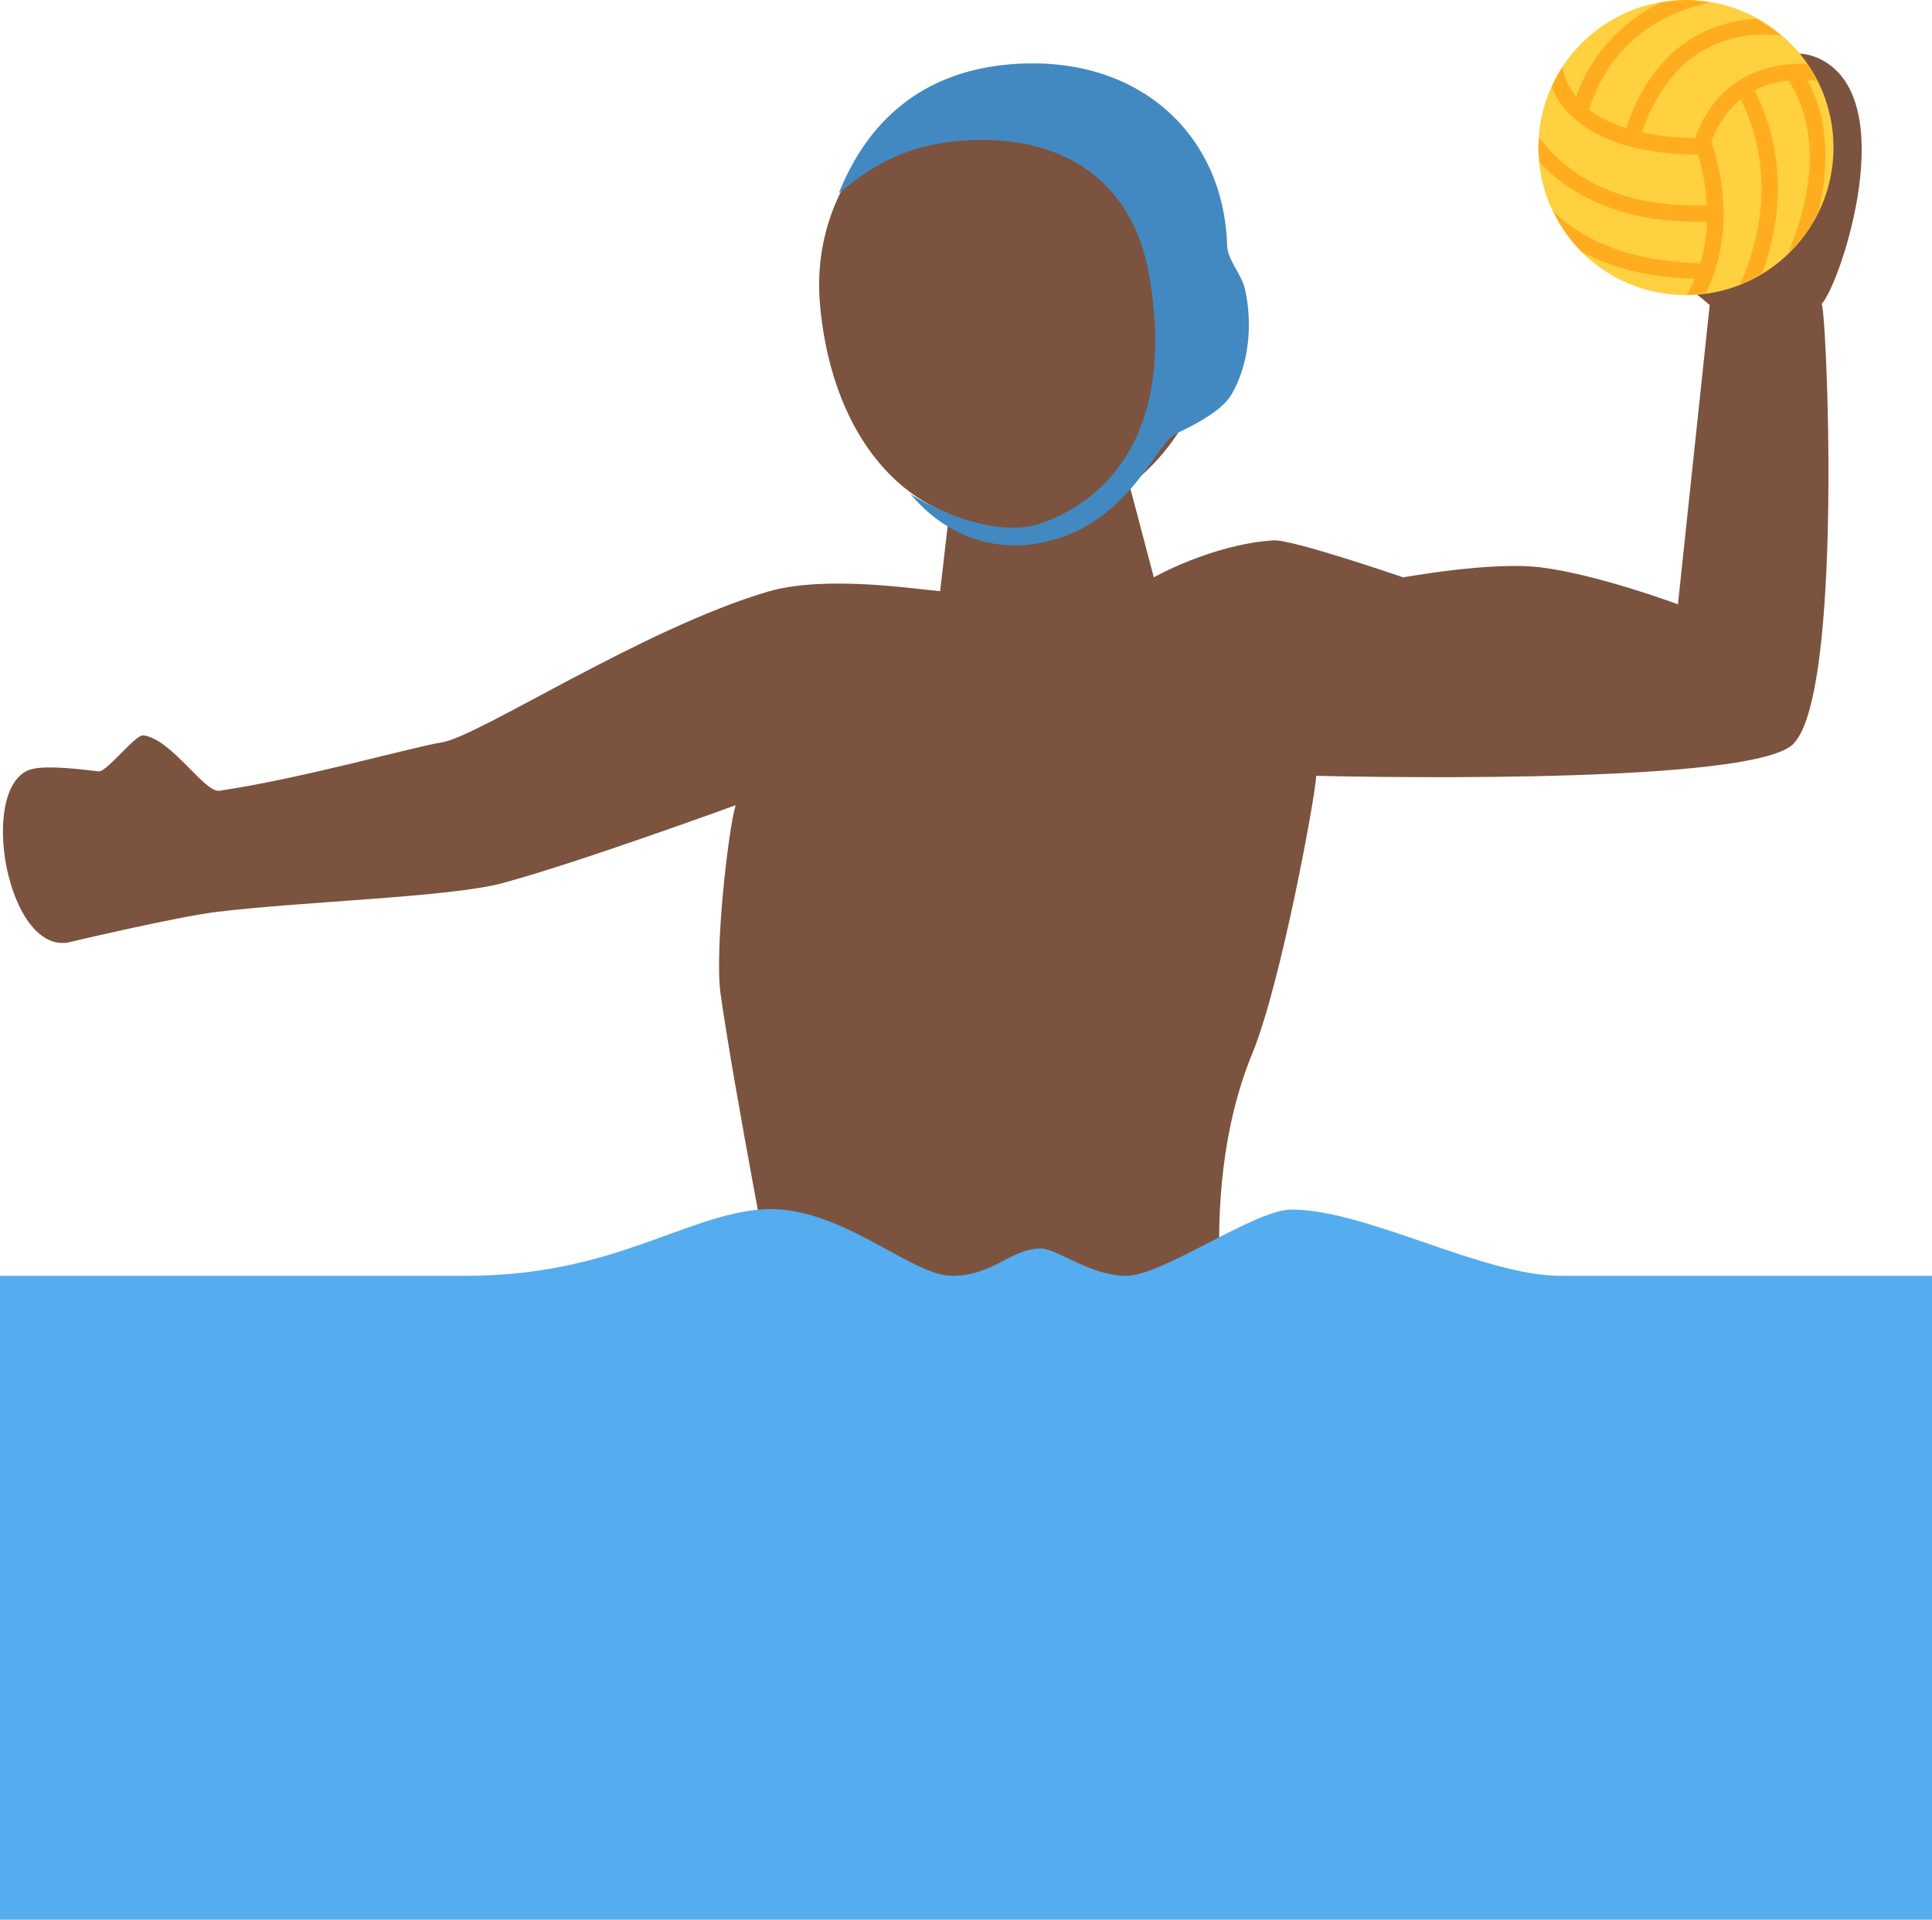 <?xml version="1.0" encoding="UTF-8" standalone="no"?>
<svg
   xmlns:dc="http://purl.org/dc/elements/1.1/"
   xmlns:cc="http://creativecommons.org/ns#"
   xmlns:rdf="http://www.w3.org/1999/02/22-rdf-syntax-ns#"
   xmlns:svg="http://www.w3.org/2000/svg"
   xmlns="http://www.w3.org/2000/svg"
   xmlns:sodipodi="http://sodipodi.sourceforge.net/DTD/sodipodi-0.dtd"
   xmlns:inkscape="http://www.inkscape.org/namespaces/inkscape"
   viewBox="0 0 36 35.778"
   id="svg2"
   version="1.1"
   inkscape:version="0.91 r13725"
   sodipodi:docname="1f93d-1f3ff-200d-2642-fe0f.svg"
   width="36"
   height="35.778">
  <defs
     id="defs16" />
  <sodipodi:namedview
     pagecolor="#ffffff"
     bordercolor="#666666"
     borderopacity="1"
     objecttolerance="10"
     gridtolerance="10"
     guidetolerance="10"
     inkscape:pageopacity="0"
     inkscape:pageshadow="2"
     inkscape:window-width="640"
     inkscape:window-height="480"
     id="namedview14"
     showgrid="false"
     inkscape:zoom="6.5555556"
     inkscape:cx="18"
     inkscape:cy="18"
     inkscape:window-x="0"
     inkscape:window-y="0"
     inkscape:window-maximized="0"
     inkscape:current-layer="svg2" />
  <path
     d="m 34.081,1.199 c -1.522,-1.084 -3.531,2.522 -3.987,3.016 l 1.764,1.469 L 31.266,11.263 c 0,0 -1.487,-0.555 -2.558,-0.689 -0.918,-0.115 -2.56,0.187 -2.56,0.187 0,0 -2.072,-0.714 -2.422,-0.69 C 22.576,10.148 21.5,10.76 21.5,10.76 L 21.047,9.047 c 0.97,-0.747 1.608,-1.972 1.608,-3.363 0,-2.278 -1.699,-4.125 -3.793,-4.125 -2.094,0 -3.786,1.856 -3.582,4.125 0.167,1.861 1.017,3.351 2.405,3.893 L 17.518,11.018 c -0.486,-0.042 -2.154,-0.302 -3.21,0.009 -2.333,0.688 -5.404,2.711 -6.08,2.81 -0.474,0.07 -2.608,0.675 -4.14,0.901 C 3.811,14.779 3.197,13.772 2.672,13.705 2.522,13.686 1.986,14.396 1.837,14.377 1.277,14.308 0.758,14.262 0.53,14.355 c -0.926,0.381 -0.4,3.381 0.727,3.213 0,0 2.036,-0.483 2.793,-0.574 1.669,-0.2 4.343,-0.272 5.317,-0.536 1.416,-0.382 4.34,-1.451 4.34,-1.451 -0.139,0.467 -0.394,2.713 -0.28,3.517 0.268,1.875 0.962,5.411 1.262,7.116 0.447,2.541 6.525,0.148 8.302,0.148 0,0 -0.805,-3.362 0.344,-6.154 0.538,-1.309 1.18,-4.824 1.191,-5.175 0,0 7.852,0.208 8.847,-0.557 1.012,-0.777 0.65,-8.46 0.565,-8.232 0.315,-0.299 1.437,-3.548 0.143,-4.471 z"
     id="path4"
     inkscape:connector-curvature="0"
     style="fill:#7c533e" />
  <path
     d="m 17.791,2.634 c 1.875,-0.188 3.306,0.636 3.625,2.512 0.499,2.935 -0.802,4.155 -1.971,4.592 -1.06,0.396 -2.553,-0.555 -2.488,-0.547 0,0 0.991,1.387 2.74,0.85 1.387,-0.426 1.859,-1.793 2.218,-1.96 0.464,-0.216 0.87,-0.458 1.032,-0.728 0.312,-0.531 0.406,-1.281 0.25,-1.969 -0.062,-0.274 -0.323,-0.538 -0.331,-0.808 -0.062,-2.083 -1.662,-3.567 -4.024,-3.379 -1.662,0.132 -2.676,1.064 -3.21,2.398 0.178,-0.101 0.836,-0.829 2.159,-0.961 z"
     id="path6"
     inkscape:connector-curvature="0"
     style="fill:#4289c1" />
  <path
     d="m 0,35.778 0,-12 8.686,0 c 2.716,0 4.023,-1.106 5.474,-1.235 1.45,-0.129 2.798,1.235 3.577,1.235 0.78,0 1.09,-0.509 1.66,-0.509 0.295,0 0.918,0.509 1.593,0.509 0.675,0 2.385,-1.235 3.074,-1.235 1.395,0 3.575,1.235 5.011,1.235 l 6.925,0 0,12 -36,0 z"
     id="path8"
     inkscape:connector-curvature="0"
     style="fill:#55acee" />
  <circle
     cx="31.415"
     cy="2.75"
     r="2.75"
     id="circle10"
     style="fill:#ffd03f" />
  <path
     d="m 33.677,1.191 c -0.329,-0.014 -0.811,0.026 -1.254,0.299 l -0.004,10e-4 c -0.003,0.002 -0.005,0.005 -0.008,0.006 -0.328,0.206 -0.631,0.541 -0.827,1.078 -0.366,-0.007 -0.698,-0.044 -0.991,-0.109 0.632,-1.82 1.984,-1.878 2.592,-1.803 -0.14,-0.119 -0.291,-0.222 -0.453,-0.311 -0.774,0.042 -1.879,0.409 -2.435,2.035 -0.274,-0.088 -0.507,-0.206 -0.693,-0.353 0.008,-0.012 0.015,-0.024 0.02,-0.038 0.505,-1.531 1.843,-1.876 2.254,-1.947 -0.151,-0.026 -0.305,-0.047 -0.463,-0.047 -0.161,0 -0.317,0.021 -0.471,0.047 -0.569,0.281 -1.229,0.799 -1.575,1.755 -0.174,-0.215 -0.233,-0.416 -0.256,-0.549 -0.076,0.116 -0.141,0.239 -0.198,0.366 0.065,0.154 0.153,0.319 0.313,0.486 0.484,0.505 1.298,0.765 2.415,0.777 0.098,0.341 0.148,0.655 0.163,0.94 -1.782,0.064 -2.684,-0.668 -3.121,-1.257 -0.004,0.062 -0.019,0.122 -0.019,0.185 0,0.096 0.019,0.188 0.028,0.281 0.525,0.549 1.419,1.1 2.905,1.1 0.068,0 0.139,-0.003 0.209,-0.005 -0.011,0.295 -0.058,0.554 -0.125,0.778 -1.464,-0.039 -2.28,-0.518 -2.735,-0.962 0.134,0.276 0.305,0.532 0.519,0.747 0.507,0.27 1.178,0.482 2.114,0.502 -0.048,0.116 -0.101,0.217 -0.152,0.307 0.122,-0.001 0.239,-0.02 0.357,-0.036 0.28,-0.573 0.51,-1.479 0.132,-2.732 l -0.03,-0.094 c 0.139,-0.361 0.333,-0.613 0.549,-0.786 0.682,1.388 0.321,2.7 -0.016,3.452 0.145,-0.057 0.282,-0.129 0.414,-0.209 0.307,-0.84 0.521,-2.095 -0.141,-3.411 0.214,-0.111 0.435,-0.164 0.633,-0.185 0.001,0.002 0.001,0.005 0.003,0.007 0.655,1.021 0.369,2.297 -0.009,3.221 0.233,-0.225 0.421,-0.492 0.564,-0.787 0.221,-0.937 0.163,-1.777 -0.209,-2.45 0.073,0.004 0.129,0.012 0.18,0.019 -0.055,-0.109 -0.11,-0.218 -0.179,-0.318 z"
     id="path12"
     inkscape:connector-curvature="0"
     style="fill:#ffad1f" />
</svg>
